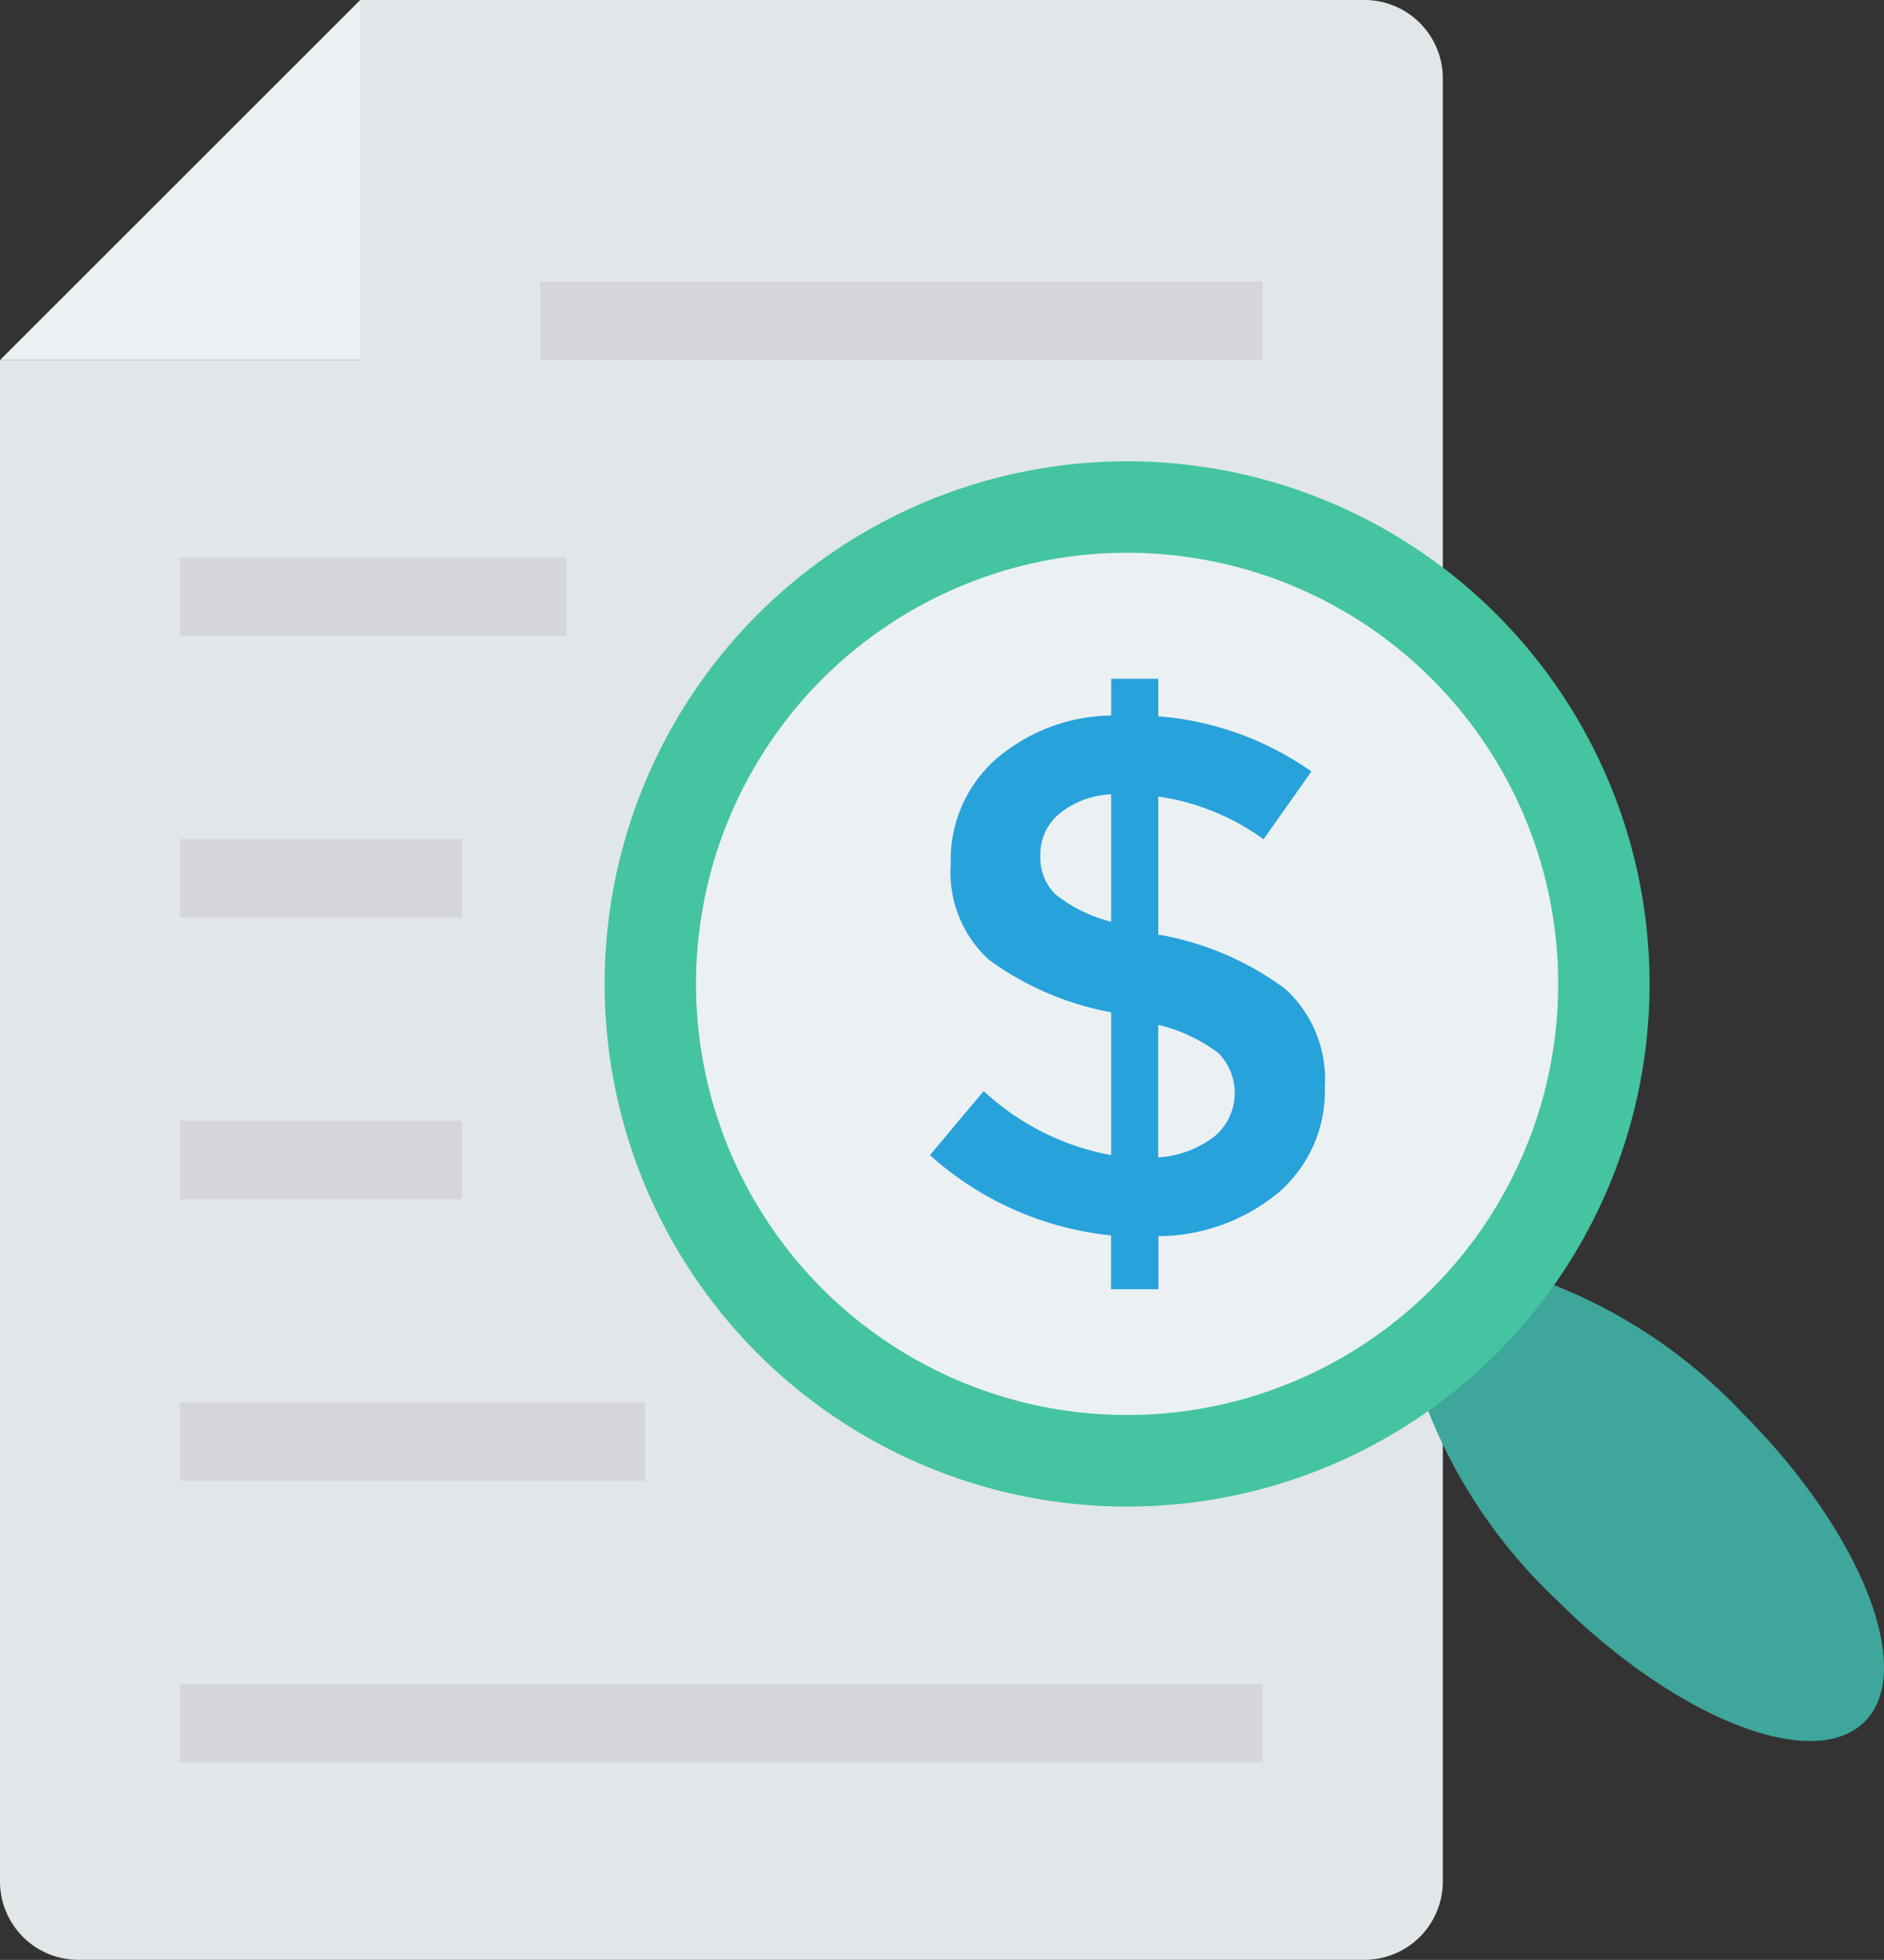 <svg xmlns="http://www.w3.org/2000/svg" viewBox="0 0 63.563 66.102">
  <rect x="0" y="0" width="63.563" height="66.102" fill="#333333" stroke="none"/>
  <defs>
    <style>
      .cls-1 {
        fill: #e1e6e9;
      }

      .cls-2 {
        fill: #ebf0f3;
      }

      .cls-3 {
        fill: #3ea69b;
      }

      .cls-4 {
        fill: #44c4a1;
      }

      .cls-5 {
        fill: #27a2db;
      }

      .cls-6 {
        fill: #d5d6db;
      }
    </style>
  </defs>
  <g id="taxes" transform="translate(-8.994)">
    <path id="Path_54" data-name="Path 54" class="cls-1" d="M57.672,2.644V63.458A2.644,2.644,0,0,1,55.027,66.1H11.638a2.644,2.644,0,0,1-2.644-2.644V12.145H21.148V0H55.027A2.644,2.644,0,0,1,57.672,2.644Z"/>
    <path id="Path_55" data-name="Path 55" class="cls-2" d="M21.148,0V12.145H8.994Z" transform="translate(0)"/>
    <path id="Path_56" data-name="Path 56" class="cls-3" d="M349.009,309.638a17.7,17.7,0,0,0,4.495,6.847c4.019,4.019,8.685,5.87,10.421,4.134s-.114-6.4-4.134-10.421a17.693,17.693,0,0,0-6.847-4.495Z" transform="translate(-292.02 -262.551)"/>
    <circle id="Ellipse_3" data-name="Ellipse 3" class="cls-4" cx="17.627" cy="17.627" r="17.627" transform="translate(29.394 15.559)"/>
    <ellipse id="Ellipse_4" data-name="Ellipse 4" class="cls-2" cx="14.544" cy="14.541" rx="14.544" ry="14.541" transform="translate(61.367 47.92) rotate(-179.226)"/>
    <path id="Path_57" data-name="Path 57" class="cls-5" d="M237.378,182.767v-1.813a10.778,10.778,0,0,1-6.11-2.708l1.813-2.161a8.6,8.6,0,0,0,4.3,2.161v-4.818a10.119,10.119,0,0,1-4.111-1.762,3.989,3.989,0,0,1-1.3-3.242,4.528,4.528,0,0,1,1.5-3.513,6.079,6.079,0,0,1,3.913-1.492v-1.241h1.589v1.267a10.38,10.38,0,0,1,5.166,1.861l-1.615,2.286a8,8,0,0,0-3.551-1.441v4.669h.075a10.073,10.073,0,0,1,4.2,1.813,4.113,4.113,0,0,1,1.342,3.317,4.511,4.511,0,0,1-1.54,3.539,6.411,6.411,0,0,1-4.073,1.49v1.789h-1.589Zm-1.752-16.031a1.778,1.778,0,0,0-.633,1.391,1.75,1.75,0,0,0,.5,1.316,5,5,0,0,0,1.888.932v-4.3A2.981,2.981,0,0,0,235.626,166.736Zm5.229,10.89a1.919,1.919,0,0,0,.15-2.819,5.484,5.484,0,0,0-2.037-.956v4.471A3.472,3.472,0,0,0,240.854,177.626Z" transform="translate(-190.899 -139.286)"/>
    <g id="Group_43" data-name="Group 43" transform="translate(15.071 9.501)">
      <rect id="Rectangle_51" data-name="Rectangle 51" class="cls-6" width="15.681" height="2.644" transform="translate(0 37.801)"/>
      <rect id="Rectangle_52" data-name="Rectangle 52" class="cls-6" width="9.512" height="2.644" transform="translate(0 28.3)"/>
      <rect id="Rectangle_53" data-name="Rectangle 53" class="cls-6" width="9.512" height="2.644" transform="translate(0 18.798)"/>
      <rect id="Rectangle_54" data-name="Rectangle 54" class="cls-6" width="13.037" height="2.644" transform="translate(0 9.296)"/>
      <rect id="Rectangle_55" data-name="Rectangle 55" class="cls-6" width="36.523" height="2.644" transform="translate(0 47.305)"/>
      <rect id="Rectangle_56" data-name="Rectangle 56" class="cls-6" width="24.37" height="2.644" transform="translate(12.154)"/>
    </g>
  </g>
</svg>
